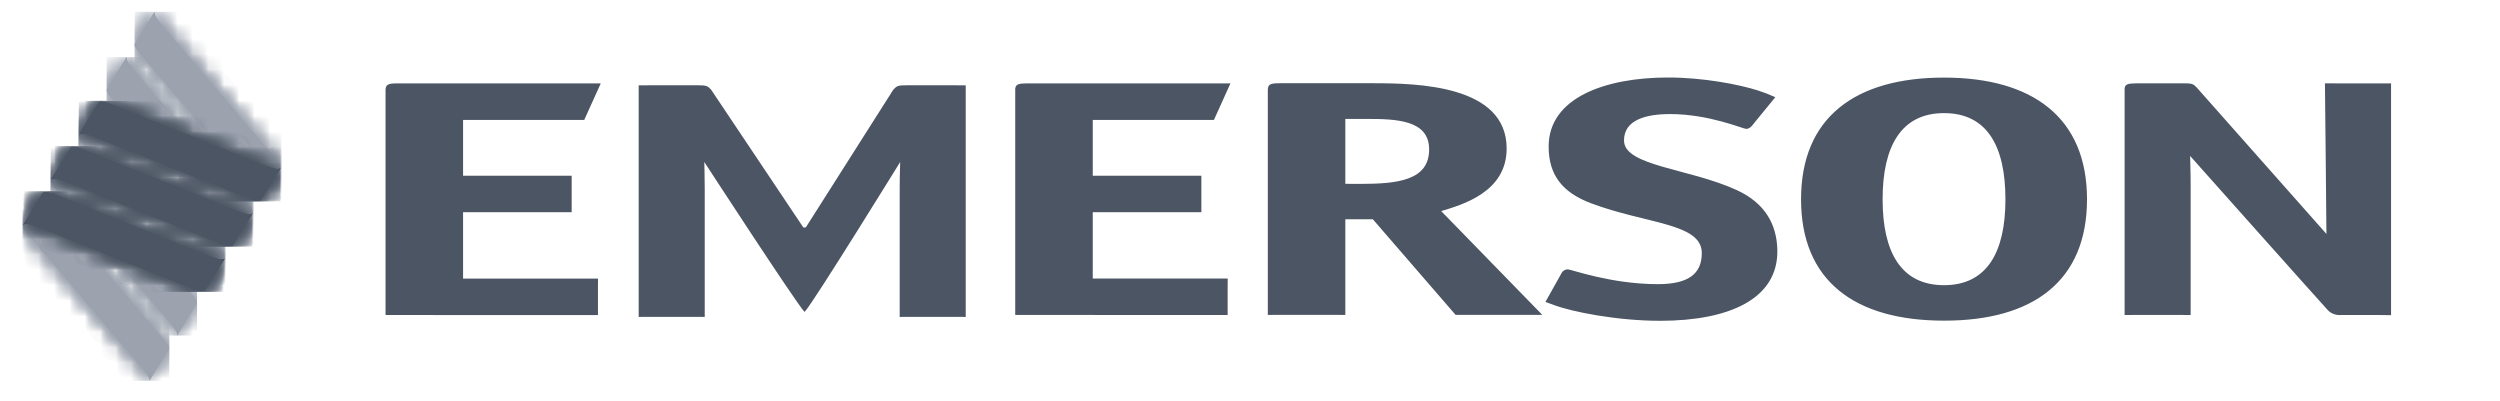 <svg width="162" height="26" viewBox="0 0 162 26" fill="none" xmlns="http://www.w3.org/2000/svg">
<path fill-rule="evenodd" clip-rule="evenodd" d="M87.177 11.911V7.706H88.553C90.487 7.706 92.608 7.773 92.608 9.68C92.608 11.695 90.562 11.916 88.146 11.916L87.177 11.911ZM87.177 14.208H88.96L94.321 20.402H99.939L93.389 13.679C94.766 13.262 97.631 12.45 97.631 9.623C97.631 5.506 91.826 5.393 88.96 5.393H82.936C82.304 5.393 82.154 5.459 82.154 5.855V20.408C82.154 20.408 82.304 20.402 82.936 20.402H86.395L87.177 20.408V14.208ZM125.973 18.48C123.182 18.48 121.993 16.331 121.993 12.913C121.993 9.5 123.182 7.33 125.973 7.33C128.763 7.33 129.952 9.474 129.952 12.913C129.952 16.331 128.763 18.48 125.973 18.48ZM135.238 12.913C135.238 7.613 131.703 5.028 125.973 5.028C120.242 5.028 116.708 7.593 116.708 12.913C116.708 18.218 120.205 20.778 125.973 20.778C131.741 20.783 135.238 18.218 135.238 12.913ZM70.811 13.751H77.848V11.386H70.811V7.773H78.662L79.733 5.403H66.505C65.991 5.408 65.819 5.47 65.787 5.747V20.408L79.551 20.413V19.95V18.506L79.556 18.048H70.811V13.751ZM154.154 5.403H151.438L150.656 5.398C150.656 5.398 150.753 14.46 150.753 15.159L142.361 5.686C142.136 5.444 142.061 5.398 141.504 5.398H138.451L138.365 5.403C137.883 5.408 137.707 5.465 137.675 5.727V20.413C137.675 20.413 137.824 20.408 138.451 20.408H141.172C141.804 20.408 141.954 20.413 141.954 20.413V12.065C141.954 11.057 141.921 10.389 141.921 10.106C141.921 10.106 150.501 19.739 150.849 20.104C151.192 20.474 151.706 20.413 151.706 20.413H154.159L154.941 20.423V5.403H154.154ZM30.007 13.751H37.044V11.386H30.007V7.773H37.858L38.929 5.403H25.706C25.144 5.408 24.994 5.48 24.983 5.83V20.413L38.747 20.418V18.511L38.752 18.053H30.007V13.751ZM52.055 14.738L46.079 5.809C45.854 5.567 45.779 5.526 45.222 5.526H42.169L41.387 5.531V20.536C41.387 20.536 41.537 20.531 42.169 20.531H44.884C45.516 20.531 45.666 20.536 45.666 20.536V12.188C45.666 11.181 45.639 10.785 45.639 10.497C45.639 10.497 51.536 19.559 52.12 20.197H52.152C52.741 19.554 58.332 10.497 58.332 10.497C58.332 10.785 58.3 11.175 58.3 12.188V20.536C58.3 20.536 58.45 20.531 59.082 20.531H61.797C62.429 20.531 62.579 20.536 62.579 20.536V5.531L61.797 5.526H58.745C58.188 5.526 58.113 5.567 57.888 5.809L52.216 14.738H52.055ZM112.552 12.322C109.456 10.898 105.236 10.769 105.236 9.104C105.236 7.788 106.607 7.392 108.23 7.392C110.763 7.392 112.948 8.353 113.157 8.353C113.296 8.353 113.435 8.266 113.542 8.132L113.783 7.834L115.042 6.297L115.005 6.282C114.651 6.122 114.292 5.984 113.923 5.865C112.669 5.465 110.351 5.022 108.091 5.022C104.01 5.022 100.352 6.338 100.352 9.495C100.352 11.314 101.219 12.461 103.083 13.165C106.671 14.522 110.276 14.445 110.276 16.398C110.276 17.755 109.397 18.413 107.426 18.413C104.401 18.413 101.798 17.452 101.589 17.452C101.45 17.452 101.273 17.539 101.203 17.673L100.818 18.362L100.143 19.565L100.694 19.765C101.814 20.192 104.749 20.788 107.571 20.788C112.005 20.788 115.256 19.395 115.171 16.167C115.122 14.496 114.351 13.155 112.552 12.322Z" fill="#4B5563"/>
<path d="M15.086 15.873L15.081 15.889C15.081 15.878 15.086 15.878 15.086 15.873Z" fill="#9CA3AF"/>
<mask id="mask0_1740_14015" style="mask-type:luminance" maskUnits="userSpaceOnUse" x="15" y="15" width="1" height="1">
<path d="M15.086 15.873L15.081 15.889C15.081 15.878 15.086 15.878 15.086 15.873Z" fill="white"/>
</mask>
<g mask="url(#mask0_1740_14015)">
<path d="M15.086 15.873H15.081V15.889H15.086V15.873Z" fill="#9CA3AF"/>
</g>
<path d="M15.086 15.873L15.081 15.889C15.081 15.878 15.086 15.878 15.086 15.873Z" fill="#9CA3AF"/>
<mask id="mask1_1740_14015" style="mask-type:luminance" maskUnits="userSpaceOnUse" x="15" y="15" width="1" height="1">
<path d="M15.086 15.873L15.081 15.889C15.081 15.878 15.086 15.878 15.086 15.873Z" fill="white"/>
</mask>
<g mask="url(#mask1_1740_14015)">
<path d="M15.086 15.873H15.081V15.889H15.086V15.873Z" fill="#9CA3AF"/>
</g>
<path d="M15.086 15.873L15.081 15.889C15.081 15.878 15.086 15.878 15.086 15.873Z" fill="#9CA3AF"/>
<mask id="mask2_1740_14015" style="mask-type:luminance" maskUnits="userSpaceOnUse" x="15" y="15" width="1" height="1">
<path d="M15.086 15.873L15.081 15.889C15.081 15.878 15.086 15.878 15.086 15.873Z" fill="white"/>
</mask>
<g mask="url(#mask2_1740_14015)">
<path d="M15.086 15.873H15.081V15.889H15.086V15.873Z" fill="#9CA3AF"/>
</g>
<path d="M15.086 15.873L15.081 15.889C15.081 15.878 15.086 15.878 15.086 15.873Z" fill="#9CA3AF"/>
<mask id="mask3_1740_14015" style="mask-type:luminance" maskUnits="userSpaceOnUse" x="15" y="15" width="1" height="1">
<path d="M15.086 15.873L15.081 15.889C15.081 15.878 15.086 15.878 15.086 15.873Z" fill="white"/>
</mask>
<g mask="url(#mask3_1740_14015)">
<path d="M15.086 15.873H15.081V15.889H15.086V15.873Z" fill="#9CA3AF"/>
</g>
<path d="M16.05 13.231L15.98 13.149L12.344 8.877L12.323 8.851L8.799 4.708C8.124 3.932 8.183 3.778 8.215 3.695L6.946 5.757C6.924 5.798 6.919 5.849 6.93 5.895C6.962 6.014 7.085 6.178 7.24 6.363L7.31 6.445L10.946 10.717L10.968 10.743L14.492 14.881C15.14 15.626 15.145 15.775 15.091 15.868L16.377 13.796C16.425 13.704 16.27 13.498 16.05 13.231Z" fill="#9CA3AF"/>
<mask id="mask4_1740_14015" style="mask-type:luminance" maskUnits="userSpaceOnUse" x="6" y="3" width="11" height="13">
<path d="M16.05 13.231L15.98 13.149L12.344 8.877L12.323 8.851L8.799 4.708C8.124 3.932 8.183 3.778 8.215 3.695L6.946 5.757C6.924 5.798 6.919 5.849 6.93 5.895C6.962 6.014 7.085 6.178 7.24 6.363L7.31 6.445L10.946 10.717L10.968 10.743L14.492 14.881C15.14 15.626 15.145 15.775 15.091 15.868L16.377 13.796C16.425 13.704 16.27 13.498 16.05 13.231Z" fill="white"/>
</mask>
<g mask="url(#mask4_1740_14015)">
<path d="M16.425 3.695H6.914V15.868H16.425V3.695Z" fill="#9CA3AF"/>
</g>
<path d="M16.05 13.231L15.98 13.149L12.344 8.877L12.323 8.851L8.799 4.708C8.124 3.932 8.183 3.778 8.215 3.695L6.946 5.757C6.924 5.798 6.919 5.849 6.93 5.895C6.962 6.014 7.085 6.178 7.24 6.363L7.31 6.445L10.946 10.717L10.968 10.743L14.492 14.881C15.14 15.626 15.145 15.775 15.091 15.868L16.377 13.796C16.425 13.704 16.27 13.498 16.05 13.231Z" fill="#9CA3AF"/>
<mask id="mask5_1740_14015" style="mask-type:luminance" maskUnits="userSpaceOnUse" x="6" y="3" width="11" height="13">
<path d="M16.05 13.231L15.98 13.149L12.344 8.877L12.323 8.851L8.799 4.708C8.124 3.932 8.183 3.778 8.215 3.695L6.946 5.757C6.924 5.798 6.919 5.849 6.93 5.895C6.962 6.014 7.085 6.178 7.24 6.363L7.31 6.445L10.946 10.717L10.968 10.743L14.492 14.881C15.14 15.626 15.145 15.775 15.091 15.868L16.377 13.796C16.425 13.704 16.27 13.498 16.05 13.231Z" fill="white"/>
</mask>
<g mask="url(#mask5_1740_14015)">
<path d="M16.425 3.695H6.914V15.868H16.425V3.695Z" fill="#9CA3AF"/>
</g>
<path d="M16.05 13.231L15.98 13.149L12.344 8.877L12.323 8.851L8.799 4.708C8.124 3.932 8.183 3.778 8.215 3.695L6.946 5.757C6.924 5.798 6.919 5.849 6.93 5.895C6.962 6.014 7.085 6.178 7.24 6.363L7.31 6.445L10.946 10.717L10.968 10.743L14.492 14.881C15.14 15.626 15.145 15.775 15.091 15.868L16.377 13.796C16.425 13.704 16.27 13.498 16.05 13.231Z" fill="#9CA3AF"/>
<mask id="mask6_1740_14015" style="mask-type:luminance" maskUnits="userSpaceOnUse" x="6" y="3" width="11" height="13">
<path d="M16.05 13.231L15.98 13.149L12.344 8.877L12.323 8.851L8.799 4.708C8.124 3.932 8.183 3.778 8.215 3.695L6.946 5.757C6.924 5.798 6.919 5.849 6.93 5.895C6.962 6.014 7.085 6.178 7.24 6.363L7.31 6.445L10.946 10.717L10.968 10.743L14.492 14.881C15.14 15.626 15.145 15.775 15.091 15.868L16.377 13.796C16.425 13.704 16.27 13.498 16.05 13.231Z" fill="white"/>
</mask>
<g mask="url(#mask6_1740_14015)">
<path d="M16.425 3.695H6.914V15.868H16.425V3.695Z" fill="#9CA3AF"/>
</g>
<path d="M16.05 13.231L15.98 13.149L12.344 8.877L12.323 8.851L8.799 4.708C8.124 3.932 8.183 3.778 8.215 3.695L6.946 5.757C6.924 5.798 6.919 5.849 6.93 5.895C6.962 6.014 7.085 6.178 7.24 6.363L7.31 6.445L10.946 10.717L10.968 10.743L14.492 14.881C15.14 15.626 15.145 15.775 15.091 15.868L16.377 13.796C16.425 13.704 16.27 13.498 16.05 13.231Z" fill="#9CA3AF"/>
<mask id="mask7_1740_14015" style="mask-type:luminance" maskUnits="userSpaceOnUse" x="6" y="3" width="11" height="13">
<path d="M16.05 13.231L15.98 13.149L12.344 8.877L12.323 8.851L8.799 4.708C8.124 3.932 8.183 3.778 8.215 3.695L6.946 5.757C6.924 5.798 6.919 5.849 6.93 5.895C6.962 6.014 7.085 6.178 7.24 6.363L7.31 6.445L10.946 10.717L10.968 10.743L14.492 14.881C15.14 15.626 15.145 15.775 15.091 15.868L16.377 13.796C16.425 13.704 16.27 13.498 16.05 13.231Z" fill="white"/>
</mask>
<g mask="url(#mask7_1740_14015)">
<path d="M16.425 3.695H6.914V15.868H16.425V3.695Z" fill="#9CA3AF"/>
</g>
<path d="M17.86 10.301L17.791 10.219L14.154 5.942L14.133 5.916L10.609 1.778C9.934 1.002 9.993 0.848 10.025 0.766L8.751 2.827C8.74 2.853 8.724 2.899 8.74 2.966C8.777 3.084 8.895 3.243 9.051 3.433L9.12 3.516L12.757 7.787L12.778 7.813L16.302 11.956C16.95 12.702 16.955 12.851 16.902 12.943L18.182 10.872C18.235 10.774 18.08 10.563 17.86 10.301Z" fill="#9CA3AF"/>
<mask id="mask8_1740_14015" style="mask-type:luminance" maskUnits="userSpaceOnUse" x="8" y="0" width="11" height="13">
<path d="M17.86 10.301L17.791 10.219L14.154 5.942L14.133 5.916L10.609 1.778C9.934 1.002 9.993 0.848 10.025 0.766L8.751 2.827C8.74 2.853 8.724 2.899 8.74 2.966C8.777 3.084 8.895 3.243 9.051 3.433L9.12 3.516L12.757 7.787L12.778 7.813L16.302 11.956C16.95 12.702 16.955 12.851 16.902 12.943L18.182 10.872C18.235 10.774 18.08 10.563 17.86 10.301Z" fill="white"/>
</mask>
<g mask="url(#mask8_1740_14015)">
<path d="M18.235 0.766H8.724V12.943H18.235V0.766Z" fill="#9CA3AF"/>
</g>
<path d="M17.86 10.301L17.791 10.219L14.154 5.942L14.133 5.916L10.609 1.778C9.934 1.002 9.993 0.848 10.025 0.766L8.751 2.827C8.74 2.853 8.724 2.899 8.74 2.966C8.777 3.084 8.895 3.243 9.051 3.433L9.12 3.516L12.757 7.787L12.778 7.813L16.302 11.956C16.95 12.702 16.955 12.851 16.902 12.943L18.182 10.872C18.235 10.774 18.08 10.563 17.86 10.301Z" fill="#9CA3AF"/>
<mask id="mask9_1740_14015" style="mask-type:luminance" maskUnits="userSpaceOnUse" x="8" y="0" width="11" height="13">
<path d="M17.86 10.301L17.791 10.219L14.154 5.942L14.133 5.916L10.609 1.778C9.934 1.002 9.993 0.848 10.025 0.766L8.751 2.827C8.74 2.853 8.724 2.899 8.74 2.966C8.777 3.084 8.895 3.243 9.051 3.433L9.12 3.516L12.757 7.787L12.778 7.813L16.302 11.956C16.95 12.702 16.955 12.851 16.902 12.943L18.182 10.872C18.235 10.774 18.08 10.563 17.86 10.301Z" fill="white"/>
</mask>
<g mask="url(#mask9_1740_14015)">
<path d="M18.235 0.766H8.724V12.943H18.235V0.766Z" fill="#9CA3AF"/>
</g>
<path d="M17.86 10.301L17.791 10.219L14.154 5.942L14.133 5.916L10.609 1.778C9.934 1.002 9.993 0.848 10.025 0.766L8.751 2.827C8.74 2.853 8.724 2.899 8.74 2.966C8.777 3.084 8.895 3.243 9.051 3.433L9.12 3.516L12.757 7.787L12.778 7.813L16.302 11.956C16.95 12.702 16.955 12.851 16.902 12.943L18.182 10.872C18.235 10.774 18.08 10.563 17.86 10.301Z" fill="#9CA3AF"/>
<mask id="mask10_1740_14015" style="mask-type:luminance" maskUnits="userSpaceOnUse" x="8" y="0" width="11" height="13">
<path d="M17.86 10.301L17.791 10.219L14.154 5.942L14.133 5.916L10.609 1.778C9.934 1.002 9.993 0.848 10.025 0.766L8.751 2.827C8.74 2.853 8.724 2.899 8.74 2.966C8.777 3.084 8.895 3.243 9.051 3.433L9.12 3.516L12.757 7.787L12.778 7.813L16.302 11.956C16.95 12.702 16.955 12.851 16.902 12.943L18.182 10.872C18.235 10.774 18.08 10.563 17.86 10.301Z" fill="white"/>
</mask>
<g mask="url(#mask10_1740_14015)">
<path d="M18.235 0.766H8.724V12.943H18.235V0.766Z" fill="#9CA3AF"/>
</g>
<path d="M17.86 10.301L17.791 10.219L14.154 5.942L14.133 5.916L10.609 1.778C9.934 1.002 9.993 0.848 10.025 0.766L8.751 2.827C8.74 2.853 8.724 2.899 8.74 2.966C8.777 3.084 8.895 3.243 9.051 3.433L9.12 3.516L12.757 7.787L12.778 7.813L16.302 11.956C16.95 12.702 16.955 12.851 16.902 12.943L18.182 10.872C18.235 10.774 18.08 10.563 17.86 10.301Z" fill="#9CA3AF"/>
<mask id="mask11_1740_14015" style="mask-type:luminance" maskUnits="userSpaceOnUse" x="8" y="0" width="11" height="13">
<path d="M17.86 10.301L17.791 10.219L14.154 5.942L14.133 5.916L10.609 1.778C9.934 1.002 9.993 0.848 10.025 0.766L8.751 2.827C8.74 2.853 8.724 2.899 8.74 2.966C8.777 3.084 8.895 3.243 9.051 3.433L9.12 3.516L12.757 7.787L12.778 7.813L16.302 11.956C16.95 12.702 16.955 12.851 16.902 12.943L18.182 10.872C18.235 10.774 18.08 10.563 17.86 10.301Z" fill="white"/>
</mask>
<g mask="url(#mask11_1740_14015)">
<path d="M18.235 0.766H8.724V12.943H18.235V0.766Z" fill="#9CA3AF"/>
</g>
<path d="M16.896 12.938L16.891 12.954C16.891 12.949 16.891 12.949 16.896 12.938Z" fill="#9CA3AF"/>
<mask id="mask12_1740_14015" style="mask-type:luminance" maskUnits="userSpaceOnUse" x="16" y="12" width="1" height="1">
<path d="M16.896 12.938L16.891 12.954C16.891 12.949 16.891 12.949 16.896 12.938Z" fill="white"/>
</mask>
<g mask="url(#mask12_1740_14015)">
<path d="M16.896 12.938H16.891V12.954H16.896V12.938Z" fill="#9CA3AF"/>
</g>
<path d="M16.896 12.938L16.891 12.954C16.891 12.949 16.891 12.949 16.896 12.938Z" fill="#9CA3AF"/>
<mask id="mask13_1740_14015" style="mask-type:luminance" maskUnits="userSpaceOnUse" x="16" y="12" width="1" height="1">
<path d="M16.896 12.938L16.891 12.954C16.891 12.949 16.891 12.949 16.896 12.938Z" fill="white"/>
</mask>
<g mask="url(#mask13_1740_14015)">
<path d="M16.896 12.938H16.891V12.954H16.896V12.938Z" fill="#9CA3AF"/>
</g>
<path d="M16.896 12.938L16.891 12.954C16.891 12.949 16.891 12.949 16.896 12.938Z" fill="#9CA3AF"/>
<mask id="mask14_1740_14015" style="mask-type:luminance" maskUnits="userSpaceOnUse" x="16" y="12" width="1" height="1">
<path d="M16.896 12.938L16.891 12.954C16.891 12.949 16.891 12.949 16.896 12.938Z" fill="white"/>
</mask>
<g mask="url(#mask14_1740_14015)">
<path d="M16.896 12.938H16.891V12.954H16.896V12.938Z" fill="#9CA3AF"/>
</g>
<path d="M16.896 12.938L16.891 12.954C16.891 12.949 16.891 12.949 16.896 12.938Z" fill="#9CA3AF"/>
<mask id="mask15_1740_14015" style="mask-type:luminance" maskUnits="userSpaceOnUse" x="16" y="12" width="1" height="1">
<path d="M16.896 12.938L16.891 12.954C16.891 12.949 16.891 12.949 16.896 12.938Z" fill="white"/>
</mask>
<g mask="url(#mask15_1740_14015)">
<path d="M16.896 12.938H16.891V12.954H16.896V12.938Z" fill="#9CA3AF"/>
</g>
<path d="M12.735 19.687C12.762 19.641 12.762 19.589 12.746 19.538C12.703 19.43 12.585 19.271 12.435 19.091L12.366 19.009L8.729 14.737L8.708 14.711L5.184 10.573C4.509 9.797 4.568 9.643 4.6 9.561L3.31 11.642C3.256 11.74 3.395 11.961 3.62 12.228L3.69 12.311L7.326 16.582L7.348 16.608L10.872 20.751C11.52 21.497 11.525 21.646 11.471 21.738L12.735 19.687Z" fill="#9CA3AF"/>
<mask id="mask16_1740_14015" style="mask-type:luminance" maskUnits="userSpaceOnUse" x="3" y="9" width="10" height="13">
<path d="M12.735 19.687C12.762 19.641 12.762 19.589 12.746 19.538C12.703 19.43 12.585 19.271 12.435 19.091L12.366 19.009L8.729 14.737L8.708 14.711L5.184 10.573C4.509 9.797 4.568 9.643 4.6 9.561L3.31 11.642C3.256 11.74 3.395 11.961 3.62 12.228L3.69 12.311L7.326 16.582L7.348 16.608L10.872 20.751C11.52 21.497 11.525 21.646 11.471 21.738L12.735 19.687Z" fill="white"/>
</mask>
<g mask="url(#mask16_1740_14015)">
<path d="M12.767 9.561H3.256V21.738H12.767V9.561Z" fill="#9CA3AF"/>
</g>
<path d="M12.735 19.687C12.762 19.641 12.762 19.589 12.746 19.538C12.703 19.43 12.585 19.271 12.435 19.091L12.366 19.009L8.729 14.737L8.708 14.711L5.184 10.573C4.509 9.797 4.568 9.643 4.6 9.561L3.31 11.642C3.256 11.74 3.395 11.961 3.62 12.228L3.69 12.311L7.326 16.582L7.348 16.608L10.872 20.751C11.52 21.497 11.525 21.646 11.471 21.738L12.735 19.687Z" fill="#9CA3AF"/>
<mask id="mask17_1740_14015" style="mask-type:luminance" maskUnits="userSpaceOnUse" x="3" y="9" width="10" height="13">
<path d="M12.735 19.687C12.762 19.641 12.762 19.589 12.746 19.538C12.703 19.43 12.585 19.271 12.435 19.091L12.366 19.009L8.729 14.737L8.708 14.711L5.184 10.573C4.509 9.797 4.568 9.643 4.6 9.561L3.31 11.642C3.256 11.74 3.395 11.961 3.62 12.228L3.69 12.311L7.326 16.582L7.348 16.608L10.872 20.751C11.52 21.497 11.525 21.646 11.471 21.738L12.735 19.687Z" fill="white"/>
</mask>
<g mask="url(#mask17_1740_14015)">
<path d="M12.767 9.561H3.256V21.738H12.767V9.561Z" fill="#9CA3AF"/>
</g>
<path d="M12.735 19.687C12.762 19.641 12.762 19.589 12.746 19.538C12.703 19.43 12.585 19.271 12.435 19.091L12.366 19.009L8.729 14.737L8.708 14.711L5.184 10.573C4.509 9.797 4.568 9.643 4.6 9.561L3.31 11.642C3.256 11.74 3.395 11.961 3.62 12.228L3.69 12.311L7.326 16.582L7.348 16.608L10.872 20.751C11.52 21.497 11.525 21.646 11.471 21.738L12.735 19.687Z" fill="#9CA3AF"/>
<mask id="mask18_1740_14015" style="mask-type:luminance" maskUnits="userSpaceOnUse" x="3" y="9" width="10" height="13">
<path d="M12.735 19.687C12.762 19.641 12.762 19.589 12.746 19.538C12.703 19.43 12.585 19.271 12.435 19.091L12.366 19.009L8.729 14.737L8.708 14.711L5.184 10.573C4.509 9.797 4.568 9.643 4.6 9.561L3.31 11.642C3.256 11.74 3.395 11.961 3.62 12.228L3.69 12.311L7.326 16.582L7.348 16.608L10.872 20.751C11.52 21.497 11.525 21.646 11.471 21.738L12.735 19.687Z" fill="white"/>
</mask>
<g mask="url(#mask18_1740_14015)">
<path d="M12.767 9.561H3.256V21.738H12.767V9.561Z" fill="#9CA3AF"/>
</g>
<path d="M12.735 19.687C12.762 19.641 12.762 19.589 12.746 19.538C12.703 19.43 12.585 19.271 12.435 19.091L12.366 19.009L8.729 14.737L8.708 14.711L5.184 10.573C4.509 9.797 4.568 9.643 4.6 9.561L3.31 11.642C3.256 11.74 3.395 11.961 3.62 12.228L3.69 12.311L7.326 16.582L7.348 16.608L10.872 20.751C11.52 21.497 11.525 21.646 11.471 21.738L12.735 19.687Z" fill="#9CA3AF"/>
<mask id="mask19_1740_14015" style="mask-type:luminance" maskUnits="userSpaceOnUse" x="3" y="9" width="10" height="13">
<path d="M12.735 19.687C12.762 19.641 12.762 19.589 12.746 19.538C12.703 19.43 12.585 19.271 12.435 19.091L12.366 19.009L8.729 14.737L8.708 14.711L5.184 10.573C4.509 9.797 4.568 9.643 4.6 9.561L3.31 11.642C3.256 11.74 3.395 11.961 3.62 12.228L3.69 12.311L7.326 16.582L7.348 16.608L10.872 20.751C11.52 21.497 11.525 21.646 11.471 21.738L12.735 19.687Z" fill="white"/>
</mask>
<g mask="url(#mask19_1740_14015)">
<path d="M12.767 9.561H3.256V21.738H12.767V9.561Z" fill="#9CA3AF"/>
</g>
<path d="M11.466 21.733L11.461 21.749L11.466 21.733Z" fill="#9CA3AF"/>
<mask id="mask20_1740_14015" style="mask-type:luminance" maskUnits="userSpaceOnUse" x="11" y="21" width="1" height="1">
<path d="M11.466 21.733L11.461 21.749L11.466 21.733Z" fill="white"/>
</mask>
<g mask="url(#mask20_1740_14015)">
<path d="M11.466 21.733H11.461V21.749H11.466V21.733Z" fill="#9CA3AF"/>
</g>
<path d="M11.466 21.733L11.461 21.749L11.466 21.733Z" fill="#9CA3AF"/>
<mask id="mask21_1740_14015" style="mask-type:luminance" maskUnits="userSpaceOnUse" x="11" y="21" width="1" height="1">
<path d="M11.466 21.733L11.461 21.749L11.466 21.733Z" fill="white"/>
</mask>
<g mask="url(#mask21_1740_14015)">
<path d="M11.466 21.733H11.461V21.749H11.466V21.733Z" fill="#9CA3AF"/>
</g>
<path d="M11.466 21.733L11.461 21.749L11.466 21.733Z" fill="#9CA3AF"/>
<mask id="mask22_1740_14015" style="mask-type:luminance" maskUnits="userSpaceOnUse" x="11" y="21" width="1" height="1">
<path d="M11.466 21.733L11.461 21.749L11.466 21.733Z" fill="white"/>
</mask>
<g mask="url(#mask22_1740_14015)">
<path d="M11.466 21.733H11.461V21.749H11.466V21.733Z" fill="#9CA3AF"/>
</g>
<path d="M11.466 21.733L11.461 21.749L11.466 21.733Z" fill="#9CA3AF"/>
<mask id="mask23_1740_14015" style="mask-type:luminance" maskUnits="userSpaceOnUse" x="11" y="21" width="1" height="1">
<path d="M11.466 21.733L11.461 21.749L11.466 21.733Z" fill="white"/>
</mask>
<g mask="url(#mask23_1740_14015)">
<path d="M11.466 21.733H11.461V21.749H11.466V21.733Z" fill="#9CA3AF"/>
</g>
<path d="M10.92 22.633C10.92 22.633 10.963 22.572 10.936 22.474C10.893 22.366 10.775 22.206 10.625 22.027L10.556 21.944L6.919 17.673L6.898 17.647L3.374 13.509C2.694 12.728 2.758 12.573 2.79 12.491L1.505 14.573C1.451 14.671 1.59 14.892 1.815 15.159L1.885 15.241L5.521 19.513L5.543 19.539L9.067 23.682C9.715 24.427 9.72 24.576 9.666 24.669L10.92 22.633Z" fill="#9CA3AF"/>
<mask id="mask24_1740_14015" style="mask-type:luminance" maskUnits="userSpaceOnUse" x="1" y="12" width="10" height="13">
<path d="M10.92 22.633C10.92 22.633 10.963 22.572 10.936 22.474C10.893 22.366 10.775 22.206 10.625 22.027L10.556 21.944L6.919 17.673L6.898 17.647L3.374 13.509C2.694 12.728 2.758 12.573 2.79 12.491L1.505 14.573C1.451 14.671 1.59 14.892 1.815 15.159L1.885 15.241L5.521 19.513L5.543 19.539L9.067 23.682C9.715 24.427 9.72 24.576 9.666 24.669L10.92 22.633Z" fill="white"/>
</mask>
<g mask="url(#mask24_1740_14015)">
<path d="M10.968 12.491H1.451V24.669H10.968V12.491Z" fill="#9CA3AF"/>
</g>
<path d="M10.92 22.633C10.92 22.633 10.963 22.572 10.936 22.474C10.893 22.366 10.775 22.206 10.625 22.027L10.556 21.944L6.919 17.673L6.898 17.647L3.374 13.509C2.694 12.728 2.758 12.573 2.79 12.491L1.505 14.573C1.451 14.671 1.59 14.892 1.815 15.159L1.885 15.241L5.521 19.513L5.543 19.539L9.067 23.682C9.715 24.427 9.72 24.576 9.666 24.669L10.92 22.633Z" fill="#9CA3AF"/>
<mask id="mask25_1740_14015" style="mask-type:luminance" maskUnits="userSpaceOnUse" x="1" y="12" width="10" height="13">
<path d="M10.92 22.633C10.92 22.633 10.963 22.572 10.936 22.474C10.893 22.366 10.775 22.206 10.625 22.027L10.556 21.944L6.919 17.673L6.898 17.647L3.374 13.509C2.694 12.728 2.758 12.573 2.79 12.491L1.505 14.573C1.451 14.671 1.59 14.892 1.815 15.159L1.885 15.241L5.521 19.513L5.543 19.539L9.067 23.682C9.715 24.427 9.72 24.576 9.666 24.669L10.92 22.633Z" fill="white"/>
</mask>
<g mask="url(#mask25_1740_14015)">
<path d="M10.968 12.491H1.451V24.669H10.968V12.491Z" fill="#9CA3AF"/>
</g>
<path d="M10.92 22.633C10.92 22.633 10.963 22.572 10.936 22.474C10.893 22.366 10.775 22.206 10.625 22.027L10.556 21.944L6.919 17.673L6.898 17.647L3.374 13.509C2.694 12.728 2.758 12.573 2.79 12.491L1.505 14.573C1.451 14.671 1.59 14.892 1.815 15.159L1.885 15.241L5.521 19.513L5.543 19.539L9.067 23.682C9.715 24.427 9.72 24.576 9.666 24.669L10.92 22.633Z" fill="#9CA3AF"/>
<mask id="mask26_1740_14015" style="mask-type:luminance" maskUnits="userSpaceOnUse" x="1" y="12" width="10" height="13">
<path d="M10.92 22.633C10.92 22.633 10.963 22.572 10.936 22.474C10.893 22.366 10.775 22.206 10.625 22.027L10.556 21.944L6.919 17.673L6.898 17.647L3.374 13.509C2.694 12.728 2.758 12.573 2.79 12.491L1.505 14.573C1.451 14.671 1.59 14.892 1.815 15.159L1.885 15.241L5.521 19.513L5.543 19.539L9.067 23.682C9.715 24.427 9.72 24.576 9.666 24.669L10.92 22.633Z" fill="white"/>
</mask>
<g mask="url(#mask26_1740_14015)">
<path d="M10.968 12.491H1.451V24.669H10.968V12.491Z" fill="#9CA3AF"/>
</g>
<path d="M10.92 22.633C10.92 22.633 10.963 22.572 10.936 22.474C10.893 22.366 10.775 22.206 10.625 22.027L10.556 21.944L6.919 17.673L6.898 17.647L3.374 13.509C2.694 12.728 2.758 12.573 2.79 12.491L1.505 14.573C1.451 14.671 1.59 14.892 1.815 15.159L1.885 15.241L5.521 19.513L5.543 19.539L9.067 23.682C9.715 24.427 9.72 24.576 9.666 24.669L10.92 22.633Z" fill="#9CA3AF"/>
<mask id="mask27_1740_14015" style="mask-type:luminance" maskUnits="userSpaceOnUse" x="1" y="12" width="10" height="13">
<path d="M10.92 22.633C10.92 22.633 10.963 22.572 10.936 22.474C10.893 22.366 10.775 22.206 10.625 22.027L10.556 21.944L6.919 17.673L6.898 17.647L3.374 13.509C2.694 12.728 2.758 12.573 2.79 12.491L1.505 14.573C1.451 14.671 1.59 14.892 1.815 15.159L1.885 15.241L5.521 19.513L5.543 19.539L9.067 23.682C9.715 24.427 9.72 24.576 9.666 24.669L10.92 22.633Z" fill="white"/>
</mask>
<g mask="url(#mask27_1740_14015)">
<path d="M10.968 12.491H1.451V24.669H10.968V12.491Z" fill="#9CA3AF"/>
</g>
<path d="M13.431 16.537L8.574 14.599L8.542 14.588L3.524 12.584L3.47 12.558C3.326 12.507 2.961 12.393 2.811 12.47C2.795 12.481 2.785 12.491 2.779 12.507L2.747 12.558L1.515 14.557C1.569 14.496 1.724 14.372 2.64 14.753L7.498 16.691L7.53 16.701L12.548 18.706L12.612 18.731C12.762 18.783 13.11 18.891 13.26 18.814C13.276 18.803 13.292 18.788 13.298 18.773L14.454 16.876L14.562 16.727C14.503 16.799 14.353 16.912 13.431 16.537Z" fill="#9CA3AF"/>
<mask id="mask28_1740_14015" style="mask-type:luminance" maskUnits="userSpaceOnUse" x="1" y="12" width="14" height="7">
<path d="M13.431 16.537L8.574 14.599L8.542 14.588L3.524 12.584L3.47 12.558C3.326 12.507 2.961 12.393 2.811 12.47C2.795 12.481 2.785 12.491 2.779 12.507L2.747 12.558L1.515 14.557C1.569 14.496 1.724 14.372 2.64 14.753L7.498 16.691L7.53 16.701L12.548 18.706L12.612 18.731C12.762 18.783 13.11 18.891 13.26 18.814C13.276 18.803 13.292 18.788 13.298 18.773L14.454 16.876L14.562 16.727C14.503 16.799 14.353 16.912 13.431 16.537Z" fill="white"/>
</mask>
<g mask="url(#mask28_1740_14015)">
<path d="M14.556 12.394H1.51V18.896H14.556V12.394Z" fill="#9CA3AF"/>
</g>
<path d="M13.431 16.537L8.574 14.599L8.542 14.588L3.524 12.584L3.47 12.558C3.326 12.507 2.961 12.393 2.811 12.47C2.795 12.481 2.785 12.491 2.779 12.507L2.747 12.558L1.515 14.557C1.569 14.496 1.724 14.372 2.64 14.753L7.498 16.691L7.53 16.701L12.548 18.706L12.612 18.731C12.762 18.783 13.11 18.891 13.26 18.814C13.276 18.803 13.292 18.788 13.298 18.773L14.454 16.876L14.562 16.727C14.503 16.799 14.353 16.912 13.431 16.537Z" fill="#9CA3AF"/>
<mask id="mask29_1740_14015" style="mask-type:luminance" maskUnits="userSpaceOnUse" x="1" y="12" width="14" height="7">
<path d="M13.431 16.537L8.574 14.599L8.542 14.588L3.524 12.584L3.47 12.558C3.326 12.507 2.961 12.393 2.811 12.47C2.795 12.481 2.785 12.491 2.779 12.507L2.747 12.558L1.515 14.557C1.569 14.496 1.724 14.372 2.64 14.753L7.498 16.691L7.53 16.701L12.548 18.706L12.612 18.731C12.762 18.783 13.11 18.891 13.26 18.814C13.276 18.803 13.292 18.788 13.298 18.773L14.454 16.876L14.562 16.727C14.503 16.799 14.353 16.912 13.431 16.537Z" fill="white"/>
</mask>
<g mask="url(#mask29_1740_14015)">
<path d="M14.556 12.394H1.51V18.896H14.556V12.394Z" fill="#9CA3AF"/>
</g>
<path d="M13.431 16.537L8.574 14.599L8.542 14.588L3.524 12.584L3.47 12.558C3.326 12.507 2.961 12.393 2.811 12.47C2.795 12.481 2.785 12.491 2.779 12.507L2.747 12.558L1.515 14.557C1.569 14.496 1.724 14.372 2.64 14.753L7.498 16.691L7.53 16.701L12.548 18.706L12.612 18.731C12.762 18.783 13.11 18.891 13.26 18.814C13.276 18.803 13.292 18.788 13.298 18.773L14.454 16.876L14.562 16.727C14.503 16.799 14.353 16.912 13.431 16.537Z" fill="#9CA3AF"/>
<mask id="mask30_1740_14015" style="mask-type:luminance" maskUnits="userSpaceOnUse" x="1" y="12" width="14" height="7">
<path d="M13.431 16.537L8.574 14.599L8.542 14.588L3.524 12.584L3.47 12.558C3.326 12.507 2.961 12.393 2.811 12.47C2.795 12.481 2.785 12.491 2.779 12.507L2.747 12.558L1.515 14.557C1.569 14.496 1.724 14.372 2.64 14.753L7.498 16.691L7.53 16.701L12.548 18.706L12.612 18.731C12.762 18.783 13.11 18.891 13.26 18.814C13.276 18.803 13.292 18.788 13.298 18.773L14.454 16.876L14.562 16.727C14.503 16.799 14.353 16.912 13.431 16.537Z" fill="white"/>
</mask>
<g mask="url(#mask30_1740_14015)">
<path d="M14.556 12.394H1.51V18.896H14.556V12.394Z" fill="#9CA3AF"/>
</g>
<path d="M13.431 16.537L8.574 14.599L8.542 14.588L3.524 12.584L3.47 12.558C3.326 12.507 2.961 12.393 2.811 12.47C2.795 12.481 2.785 12.491 2.779 12.507L2.747 12.558L1.515 14.557C1.569 14.496 1.724 14.372 2.64 14.753L7.498 16.691L7.53 16.701L12.548 18.706L12.612 18.731C12.762 18.783 13.11 18.891 13.26 18.814C13.276 18.803 13.292 18.788 13.298 18.773L14.454 16.876L14.562 16.727C14.503 16.799 14.353 16.912 13.431 16.537Z" fill="#9CA3AF"/>
<mask id="mask31_1740_14015" style="mask-type:luminance" maskUnits="userSpaceOnUse" x="1" y="12" width="14" height="7">
<path d="M13.431 16.537L8.574 14.599L8.542 14.588L3.524 12.584L3.47 12.558C3.326 12.507 2.961 12.393 2.811 12.47C2.795 12.481 2.785 12.491 2.779 12.507L2.747 12.558L1.515 14.557C1.569 14.496 1.724 14.372 2.64 14.753L7.498 16.691L7.53 16.701L12.548 18.706L12.612 18.731C12.762 18.783 13.11 18.891 13.26 18.814C13.276 18.803 13.292 18.788 13.298 18.773L14.454 16.876L14.562 16.727C14.503 16.799 14.353 16.912 13.431 16.537Z" fill="white"/>
</mask>
<g mask="url(#mask31_1740_14015)">
<path d="M14.556 12.394H1.51V18.896H14.556V12.394Z" fill="#9CA3AF"/>
</g>
<path d="M13.431 16.537L8.574 14.599L8.542 14.588L3.524 12.584L3.47 12.558C3.326 12.507 2.961 12.393 2.811 12.47C2.795 12.481 2.785 12.491 2.779 12.507L2.747 12.558L1.515 14.557C1.569 14.496 1.724 14.372 2.64 14.753L7.498 16.691L7.53 16.701L12.548 18.706L12.612 18.731C12.762 18.783 13.11 18.891 13.26 18.814C13.276 18.803 13.292 18.788 13.298 18.773L14.454 16.876L14.562 16.727C14.503 16.799 14.353 16.912 13.431 16.537Z" fill="#9CA3AF"/>
<mask id="mask32_1740_14015" style="mask-type:luminance" maskUnits="userSpaceOnUse" x="1" y="12" width="14" height="7">
<path d="M13.431 16.537L8.574 14.599L8.542 14.588L3.524 12.584L3.47 12.558C3.326 12.507 2.961 12.393 2.811 12.47C2.795 12.481 2.785 12.491 2.779 12.507L2.747 12.558L1.515 14.557C1.569 14.496 1.724 14.372 2.64 14.753L7.498 16.691L7.53 16.701L12.548 18.706L12.612 18.731C12.762 18.783 13.11 18.891 13.26 18.814C13.276 18.803 13.292 18.788 13.298 18.773L14.454 16.876L14.562 16.727C14.503 16.799 14.353 16.912 13.431 16.537Z" fill="white"/>
</mask>
<g mask="url(#mask32_1740_14015)">
<path d="M14.556 12.394H1.51V18.896H14.556V12.394Z" fill="#9CA3AF"/>
</g>
<path d="M15.242 13.601L10.384 11.663L10.352 11.653L5.334 9.648L5.275 9.622C5.13 9.571 4.766 9.458 4.616 9.535C4.6 9.545 4.589 9.561 4.584 9.571L4.552 9.622L3.32 11.622C3.374 11.555 3.529 11.437 4.445 11.817L9.302 13.755L9.334 13.765L14.352 15.77L14.417 15.796C14.567 15.847 14.915 15.955 15.065 15.878C15.081 15.868 15.092 15.852 15.102 15.837L16.259 13.94L16.366 13.791C16.313 13.868 16.157 13.981 15.242 13.601Z" fill="#9CA3AF"/>
<mask id="mask33_1740_14015" style="mask-type:luminance" maskUnits="userSpaceOnUse" x="3" y="9" width="14" height="7">
<path d="M15.242 13.601L10.384 11.663L10.352 11.653L5.334 9.648L5.275 9.622C5.13 9.571 4.766 9.458 4.616 9.535C4.6 9.545 4.589 9.561 4.584 9.571L4.552 9.622L3.32 11.622C3.374 11.555 3.529 11.437 4.445 11.817L9.302 13.755L9.334 13.765L14.352 15.77L14.417 15.796C14.567 15.847 14.915 15.955 15.065 15.878C15.081 15.868 15.092 15.852 15.102 15.837L16.259 13.94L16.366 13.791C16.313 13.868 16.157 13.981 15.242 13.601Z" fill="white"/>
</mask>
<g mask="url(#mask33_1740_14015)">
<path d="M16.366 9.458H3.32V15.961H16.366V9.458Z" fill="#9CA3AF"/>
</g>
<path d="M15.242 13.601L10.384 11.663L10.352 11.653L5.334 9.648L5.275 9.622C5.13 9.571 4.766 9.458 4.616 9.535C4.6 9.545 4.589 9.561 4.584 9.571L4.552 9.622L3.32 11.622C3.374 11.555 3.529 11.437 4.445 11.817L9.302 13.755L9.334 13.765L14.352 15.77L14.417 15.796C14.567 15.847 14.915 15.955 15.065 15.878C15.081 15.868 15.092 15.852 15.102 15.837L16.259 13.94L16.366 13.791C16.313 13.868 16.157 13.981 15.242 13.601Z" fill="#9CA3AF"/>
<mask id="mask34_1740_14015" style="mask-type:luminance" maskUnits="userSpaceOnUse" x="3" y="9" width="14" height="7">
<path d="M15.242 13.601L10.384 11.663L10.352 11.653L5.334 9.648L5.275 9.622C5.13 9.571 4.766 9.458 4.616 9.535C4.6 9.545 4.589 9.561 4.584 9.571L4.552 9.622L3.32 11.622C3.374 11.555 3.529 11.437 4.445 11.817L9.302 13.755L9.334 13.765L14.352 15.77L14.417 15.796C14.567 15.847 14.915 15.955 15.065 15.878C15.081 15.868 15.092 15.852 15.102 15.837L16.259 13.94L16.366 13.791C16.313 13.868 16.157 13.981 15.242 13.601Z" fill="white"/>
</mask>
<g mask="url(#mask34_1740_14015)">
<path d="M16.366 9.458H3.32V15.961H16.366V9.458Z" fill="#9CA3AF"/>
</g>
<path d="M15.242 13.601L10.384 11.663L10.352 11.653L5.334 9.648L5.275 9.622C5.13 9.571 4.766 9.458 4.616 9.535C4.6 9.545 4.589 9.561 4.584 9.571L4.552 9.622L3.32 11.622C3.374 11.555 3.529 11.437 4.445 11.817L9.302 13.755L9.334 13.765L14.352 15.77L14.417 15.796C14.567 15.847 14.915 15.955 15.065 15.878C15.081 15.868 15.092 15.852 15.102 15.837L16.259 13.94L16.366 13.791C16.313 13.868 16.157 13.981 15.242 13.601Z" fill="#9CA3AF"/>
<mask id="mask35_1740_14015" style="mask-type:luminance" maskUnits="userSpaceOnUse" x="3" y="9" width="14" height="7">
<path d="M15.242 13.601L10.384 11.663L10.352 11.653L5.334 9.648L5.275 9.622C5.13 9.571 4.766 9.458 4.616 9.535C4.6 9.545 4.589 9.561 4.584 9.571L4.552 9.622L3.32 11.622C3.374 11.555 3.529 11.437 4.445 11.817L9.302 13.755L9.334 13.765L14.352 15.77L14.417 15.796C14.567 15.847 14.915 15.955 15.065 15.878C15.081 15.868 15.092 15.852 15.102 15.837L16.259 13.94L16.366 13.791C16.313 13.868 16.157 13.981 15.242 13.601Z" fill="white"/>
</mask>
<g mask="url(#mask35_1740_14015)">
<path d="M16.366 9.458H3.32V15.961H16.366V9.458Z" fill="#9CA3AF"/>
</g>
<path d="M15.242 13.601L10.384 11.663L10.352 11.653L5.334 9.648L5.275 9.622C5.13 9.571 4.766 9.458 4.616 9.535C4.6 9.545 4.589 9.561 4.584 9.571L4.552 9.622L3.32 11.622C3.374 11.555 3.529 11.437 4.445 11.817L9.302 13.755L9.334 13.765L14.352 15.77L14.417 15.796C14.567 15.847 14.915 15.955 15.065 15.878C15.081 15.868 15.092 15.852 15.102 15.837L16.259 13.94L16.366 13.791C16.313 13.868 16.157 13.981 15.242 13.601Z" fill="#9CA3AF"/>
<mask id="mask36_1740_14015" style="mask-type:luminance" maskUnits="userSpaceOnUse" x="3" y="9" width="14" height="7">
<path d="M15.242 13.601L10.384 11.663L10.352 11.653L5.334 9.648L5.275 9.622C5.13 9.571 4.766 9.458 4.616 9.535C4.6 9.545 4.589 9.561 4.584 9.571L4.552 9.622L3.32 11.622C3.374 11.555 3.529 11.437 4.445 11.817L9.302 13.755L9.334 13.765L14.352 15.77L14.417 15.796C14.567 15.847 14.915 15.955 15.065 15.878C15.081 15.868 15.092 15.852 15.102 15.837L16.259 13.94L16.366 13.791C16.313 13.868 16.157 13.981 15.242 13.601Z" fill="white"/>
</mask>
<g mask="url(#mask36_1740_14015)">
<path d="M16.366 9.458H3.32V15.961H16.366V9.458Z" fill="#9CA3AF"/>
</g>
<path d="M15.242 13.601L10.384 11.663L10.352 11.653L5.334 9.648L5.275 9.622C5.13 9.571 4.766 9.458 4.616 9.535C4.6 9.545 4.589 9.561 4.584 9.571L4.552 9.622L3.32 11.622C3.374 11.555 3.529 11.437 4.445 11.817L9.302 13.755L9.334 13.765L14.352 15.77L14.417 15.796C14.567 15.847 14.915 15.955 15.065 15.878C15.081 15.868 15.092 15.852 15.102 15.837L16.259 13.94L16.366 13.791C16.313 13.868 16.157 13.981 15.242 13.601Z" fill="#9CA3AF"/>
<mask id="mask37_1740_14015" style="mask-type:luminance" maskUnits="userSpaceOnUse" x="3" y="9" width="14" height="7">
<path d="M15.242 13.601L10.384 11.663L10.352 11.653L5.334 9.648L5.275 9.622C5.13 9.571 4.766 9.458 4.616 9.535C4.6 9.545 4.589 9.561 4.584 9.571L4.552 9.622L3.32 11.622C3.374 11.555 3.529 11.437 4.445 11.817L9.302 13.755L9.334 13.765L14.352 15.77L14.417 15.796C14.567 15.847 14.915 15.955 15.065 15.878C15.081 15.868 15.092 15.852 15.102 15.837L16.259 13.94L16.366 13.791C16.313 13.868 16.157 13.981 15.242 13.601Z" fill="white"/>
</mask>
<g mask="url(#mask37_1740_14015)">
<path d="M16.366 9.458H3.32V15.961H16.366V9.458Z" fill="#9CA3AF"/>
</g>
<path d="M9.158 13.678L12.682 17.821C13.356 18.597 13.335 18.726 13.271 18.823L14.561 16.741C14.615 16.644 14.465 16.433 14.24 16.171L14.171 16.089L10.534 11.817L10.513 11.791L6.989 7.653C6.314 6.877 6.373 6.723 6.405 6.641L5.12 8.722C5.066 8.82 5.205 9.041 5.43 9.308L5.5 9.391L9.136 13.662L9.158 13.678Z" fill="#9CA3AF"/>
<mask id="mask38_1740_14015" style="mask-type:luminance" maskUnits="userSpaceOnUse" x="5" y="6" width="10" height="13">
<path d="M9.158 13.678L12.682 17.821C13.356 18.597 13.335 18.726 13.271 18.823L14.561 16.741C14.615 16.644 14.465 16.433 14.24 16.171L14.171 16.089L10.534 11.817L10.513 11.791L6.989 7.653C6.314 6.877 6.373 6.723 6.405 6.641L5.12 8.722C5.066 8.82 5.205 9.041 5.43 9.308L5.5 9.391L9.136 13.662L9.158 13.678Z" fill="white"/>
</mask>
<g mask="url(#mask38_1740_14015)">
<path d="M14.61 6.63H5.066V18.818H14.61V6.63Z" fill="#9CA3AF"/>
</g>
<path d="M9.158 13.678L12.682 17.821C13.356 18.597 13.335 18.726 13.271 18.823L14.561 16.741C14.615 16.644 14.465 16.433 14.24 16.171L14.171 16.089L10.534 11.817L10.513 11.791L6.989 7.653C6.314 6.877 6.373 6.723 6.405 6.641L5.12 8.722C5.066 8.82 5.205 9.041 5.43 9.308L5.5 9.391L9.136 13.662L9.158 13.678Z" fill="#9CA3AF"/>
<mask id="mask39_1740_14015" style="mask-type:luminance" maskUnits="userSpaceOnUse" x="5" y="6" width="10" height="13">
<path d="M9.158 13.678L12.682 17.821C13.356 18.597 13.335 18.726 13.271 18.823L14.561 16.741C14.615 16.644 14.465 16.433 14.24 16.171L14.171 16.089L10.534 11.817L10.513 11.791L6.989 7.653C6.314 6.877 6.373 6.723 6.405 6.641L5.12 8.722C5.066 8.82 5.205 9.041 5.43 9.308L5.5 9.391L9.136 13.662L9.158 13.678Z" fill="white"/>
</mask>
<g mask="url(#mask39_1740_14015)">
<path d="M14.61 6.63H5.066V18.818H14.61V6.63Z" fill="#9CA3AF"/>
</g>
<path d="M9.158 13.678L12.682 17.821C13.356 18.597 13.335 18.726 13.271 18.823L14.561 16.741C14.615 16.644 14.465 16.433 14.24 16.171L14.171 16.089L10.534 11.817L10.513 11.791L6.989 7.653C6.314 6.877 6.373 6.723 6.405 6.641L5.12 8.722C5.066 8.82 5.205 9.041 5.43 9.308L5.5 9.391L9.136 13.662L9.158 13.678Z" fill="#9CA3AF"/>
<mask id="mask40_1740_14015" style="mask-type:luminance" maskUnits="userSpaceOnUse" x="5" y="6" width="10" height="13">
<path d="M9.158 13.678L12.682 17.821C13.356 18.597 13.335 18.726 13.271 18.823L14.561 16.741C14.615 16.644 14.465 16.433 14.24 16.171L14.171 16.089L10.534 11.817L10.513 11.791L6.989 7.653C6.314 6.877 6.373 6.723 6.405 6.641L5.12 8.722C5.066 8.82 5.205 9.041 5.43 9.308L5.5 9.391L9.136 13.662L9.158 13.678Z" fill="white"/>
</mask>
<g mask="url(#mask40_1740_14015)">
<path d="M14.61 6.63H5.066V18.818H14.61V6.63Z" fill="#9CA3AF"/>
</g>
<path d="M9.158 13.678L12.682 17.821C13.356 18.597 13.335 18.726 13.271 18.823L14.561 16.741C14.615 16.644 14.465 16.433 14.24 16.171L14.171 16.089L10.534 11.817L10.513 11.791L6.989 7.653C6.314 6.877 6.373 6.723 6.405 6.641L5.12 8.722C5.066 8.82 5.205 9.041 5.43 9.308L5.5 9.391L9.136 13.662L9.158 13.678Z" fill="#9CA3AF"/>
<mask id="mask41_1740_14015" style="mask-type:luminance" maskUnits="userSpaceOnUse" x="5" y="6" width="10" height="13">
<path d="M9.158 13.678L12.682 17.821C13.356 18.597 13.335 18.726 13.271 18.823L14.561 16.741C14.615 16.644 14.465 16.433 14.24 16.171L14.171 16.089L10.534 11.817L10.513 11.791L6.989 7.653C6.314 6.877 6.373 6.723 6.405 6.641L5.12 8.722C5.066 8.82 5.205 9.041 5.43 9.308L5.5 9.391L9.136 13.662L9.158 13.678Z" fill="white"/>
</mask>
<g mask="url(#mask41_1740_14015)">
<path d="M14.61 6.63H5.066V18.818H14.61V6.63Z" fill="#9CA3AF"/>
</g>
<path d="M17.047 10.671L12.189 8.733L12.157 8.723L7.139 6.718L7.085 6.693C6.941 6.641 6.576 6.528 6.426 6.605C6.41 6.616 6.4 6.631 6.394 6.641L6.362 6.693L5.13 8.692C5.184 8.631 5.339 8.507 6.255 8.888L11.113 10.825L11.145 10.836L16.163 12.841L16.227 12.866C16.377 12.918 16.725 13.026 16.875 12.948C16.891 12.938 16.907 12.923 16.913 12.907L18.069 11.011L18.177 10.861C18.123 10.933 17.968 11.052 17.047 10.671Z" fill="#9CA3AF"/>
<mask id="mask42_1740_14015" style="mask-type:luminance" maskUnits="userSpaceOnUse" x="5" y="6" width="14" height="7">
<path d="M17.047 10.671L12.189 8.733L12.157 8.723L7.139 6.718L7.085 6.693C6.941 6.641 6.576 6.528 6.426 6.605C6.41 6.616 6.4 6.631 6.394 6.641L6.362 6.693L5.13 8.692C5.184 8.631 5.339 8.507 6.255 8.888L11.113 10.825L11.145 10.836L16.163 12.841L16.227 12.866C16.377 12.918 16.725 13.026 16.875 12.948C16.891 12.938 16.907 12.923 16.913 12.907L18.069 11.011L18.177 10.861C18.123 10.933 17.968 11.052 17.047 10.671Z" fill="white"/>
</mask>
<g mask="url(#mask42_1740_14015)">
<path d="M18.171 6.528H5.125V13.031H18.171V6.528Z" fill="#9CA3AF"/>
</g>
<path d="M17.047 10.671L12.189 8.733L12.157 8.723L7.139 6.718L7.085 6.693C6.941 6.641 6.576 6.528 6.426 6.605C6.41 6.616 6.4 6.631 6.394 6.641L6.362 6.693L5.13 8.692C5.184 8.631 5.339 8.507 6.255 8.888L11.113 10.825L11.145 10.836L16.163 12.841L16.227 12.866C16.377 12.918 16.725 13.026 16.875 12.948C16.891 12.938 16.907 12.923 16.913 12.907L18.069 11.011L18.177 10.861C18.123 10.933 17.968 11.052 17.047 10.671Z" fill="#9CA3AF"/>
<mask id="mask43_1740_14015" style="mask-type:luminance" maskUnits="userSpaceOnUse" x="5" y="6" width="14" height="7">
<path d="M17.047 10.671L12.189 8.733L12.157 8.723L7.139 6.718L7.085 6.693C6.941 6.641 6.576 6.528 6.426 6.605C6.41 6.616 6.4 6.631 6.394 6.641L6.362 6.693L5.13 8.692C5.184 8.631 5.339 8.507 6.255 8.888L11.113 10.825L11.145 10.836L16.163 12.841L16.227 12.866C16.377 12.918 16.725 13.026 16.875 12.948C16.891 12.938 16.907 12.923 16.913 12.907L18.069 11.011L18.177 10.861C18.123 10.933 17.968 11.052 17.047 10.671Z" fill="white"/>
</mask>
<g mask="url(#mask43_1740_14015)">
<path d="M18.171 6.528H5.125V13.031H18.171V6.528Z" fill="#9CA3AF"/>
</g>
<path d="M17.047 10.671L12.189 8.733L12.157 8.723L7.139 6.718L7.085 6.693C6.941 6.641 6.576 6.528 6.426 6.605C6.41 6.616 6.4 6.631 6.394 6.641L6.362 6.693L5.13 8.692C5.184 8.631 5.339 8.507 6.255 8.888L11.113 10.825L11.145 10.836L16.163 12.841L16.227 12.866C16.377 12.918 16.725 13.026 16.875 12.948C16.891 12.938 16.907 12.923 16.913 12.907L18.069 11.011L18.177 10.861C18.123 10.933 17.968 11.052 17.047 10.671Z" fill="#9CA3AF"/>
<mask id="mask44_1740_14015" style="mask-type:luminance" maskUnits="userSpaceOnUse" x="5" y="6" width="14" height="7">
<path d="M17.047 10.671L12.189 8.733L12.157 8.723L7.139 6.718L7.085 6.693C6.941 6.641 6.576 6.528 6.426 6.605C6.41 6.616 6.4 6.631 6.394 6.641L6.362 6.693L5.13 8.692C5.184 8.631 5.339 8.507 6.255 8.888L11.113 10.825L11.145 10.836L16.163 12.841L16.227 12.866C16.377 12.918 16.725 13.026 16.875 12.948C16.891 12.938 16.907 12.923 16.913 12.907L18.069 11.011L18.177 10.861C18.123 10.933 17.968 11.052 17.047 10.671Z" fill="white"/>
</mask>
<g mask="url(#mask44_1740_14015)">
<path d="M18.171 6.528H5.125V13.031H18.171V6.528Z" fill="#9CA3AF"/>
</g>
<path d="M17.047 10.671L12.189 8.733L12.157 8.723L7.139 6.718L7.085 6.693C6.941 6.641 6.576 6.528 6.426 6.605C6.41 6.616 6.4 6.631 6.394 6.641L6.362 6.693L5.13 8.692C5.184 8.631 5.339 8.507 6.255 8.888L11.113 10.825L11.145 10.836L16.163 12.841L16.227 12.866C16.377 12.918 16.725 13.026 16.875 12.948C16.891 12.938 16.907 12.923 16.913 12.907L18.069 11.011L18.177 10.861C18.123 10.933 17.968 11.052 17.047 10.671Z" fill="#9CA3AF"/>
<mask id="mask45_1740_14015" style="mask-type:luminance" maskUnits="userSpaceOnUse" x="5" y="6" width="14" height="7">
<path d="M17.047 10.671L12.189 8.733L12.157 8.723L7.139 6.718L7.085 6.693C6.941 6.641 6.576 6.528 6.426 6.605C6.41 6.616 6.4 6.631 6.394 6.641L6.362 6.693L5.13 8.692C5.184 8.631 5.339 8.507 6.255 8.888L11.113 10.825L11.145 10.836L16.163 12.841L16.227 12.866C16.377 12.918 16.725 13.026 16.875 12.948C16.891 12.938 16.907 12.923 16.913 12.907L18.069 11.011L18.177 10.861C18.123 10.933 17.968 11.052 17.047 10.671Z" fill="white"/>
</mask>
<g mask="url(#mask45_1740_14015)">
<path d="M18.171 6.528H5.125V13.031H18.171V6.528Z" fill="#9CA3AF"/>
</g>
<path d="M17.047 10.671L12.189 8.733L12.157 8.723L7.139 6.718L7.085 6.693C6.941 6.641 6.576 6.528 6.426 6.605C6.41 6.616 6.4 6.631 6.394 6.641L6.362 6.693L5.13 8.692C5.184 8.631 5.339 8.507 6.255 8.888L11.113 10.825L11.145 10.836L16.163 12.841L16.227 12.866C16.377 12.918 16.725 13.026 16.875 12.948C16.891 12.938 16.907 12.923 16.913 12.907L18.069 11.011L18.177 10.861C18.123 10.933 17.968 11.052 17.047 10.671Z" fill="#9CA3AF"/>
<mask id="mask46_1740_14015" style="mask-type:luminance" maskUnits="userSpaceOnUse" x="5" y="6" width="14" height="7">
<path d="M17.047 10.671L12.189 8.733L12.157 8.723L7.139 6.718L7.085 6.693C6.941 6.641 6.576 6.528 6.426 6.605C6.41 6.616 6.4 6.631 6.394 6.641L6.362 6.693L5.13 8.692C5.184 8.631 5.339 8.507 6.255 8.888L11.113 10.825L11.145 10.836L16.163 12.841L16.227 12.866C16.377 12.918 16.725 13.026 16.875 12.948C16.891 12.938 16.907 12.923 16.913 12.907L18.069 11.011L18.177 10.861C18.123 10.933 17.968 11.052 17.047 10.671Z" fill="white"/>
</mask>
<g mask="url(#mask46_1740_14015)">
<path d="M18.171 6.528H5.125V13.031H18.171V6.528Z" fill="#9CA3AF"/>
</g>
<path d="M13.421 16.547L8.563 14.609L8.531 14.598L3.513 12.594L3.438 12.563C3.283 12.511 2.945 12.409 2.806 12.486C2.79 12.496 2.779 12.511 2.769 12.527L1.505 14.573C1.558 14.511 1.714 14.388 2.629 14.768L7.487 16.706L7.519 16.721L12.537 18.726L12.612 18.752C12.767 18.803 13.11 18.906 13.249 18.834C13.276 18.814 13.292 18.793 13.314 18.767L14.556 16.752C14.497 16.809 14.342 16.927 13.421 16.547Z" fill="#4B5563"/>
<mask id="mask47_1740_14015" style="mask-type:luminance" maskUnits="userSpaceOnUse" x="1" y="12" width="14" height="7">
<path d="M13.421 16.547L8.563 14.609L8.531 14.598L3.513 12.594L3.438 12.563C3.283 12.511 2.945 12.409 2.806 12.486C2.79 12.496 2.779 12.511 2.769 12.527L1.505 14.573C1.558 14.511 1.714 14.388 2.629 14.768L7.487 16.706L7.519 16.721L12.537 18.726L12.612 18.752C12.767 18.803 13.11 18.906 13.249 18.834C13.276 18.814 13.292 18.793 13.314 18.767L14.556 16.752C14.497 16.809 14.342 16.927 13.421 16.547Z" fill="white"/>
</mask>
<g mask="url(#mask47_1740_14015)">
<path d="M14.545 12.408H1.499V18.911H14.545V12.408Z" fill="#4B5563"/>
</g>
<path d="M13.421 16.547L8.563 14.609L8.531 14.598L3.513 12.594L3.438 12.563C3.283 12.511 2.945 12.409 2.806 12.486C2.79 12.496 2.779 12.511 2.769 12.527L1.505 14.573C1.558 14.511 1.714 14.388 2.629 14.768L7.487 16.706L7.519 16.721L12.537 18.726L12.612 18.752C12.767 18.803 13.11 18.906 13.249 18.834C13.276 18.814 13.292 18.793 13.314 18.767L14.556 16.752C14.497 16.809 14.342 16.927 13.421 16.547Z" fill="#4B5563"/>
<mask id="mask48_1740_14015" style="mask-type:luminance" maskUnits="userSpaceOnUse" x="1" y="12" width="14" height="7">
<path d="M13.421 16.547L8.563 14.609L8.531 14.598L3.513 12.594L3.438 12.563C3.283 12.511 2.945 12.409 2.806 12.486C2.79 12.496 2.779 12.511 2.769 12.527L1.505 14.573C1.558 14.511 1.714 14.388 2.629 14.768L7.487 16.706L7.519 16.721L12.537 18.726L12.612 18.752C12.767 18.803 13.11 18.906 13.249 18.834C13.276 18.814 13.292 18.793 13.314 18.767L14.556 16.752C14.497 16.809 14.342 16.927 13.421 16.547Z" fill="white"/>
</mask>
<g mask="url(#mask48_1740_14015)">
<path d="M14.545 12.408H1.499V18.911H14.545V12.408Z" fill="#4B5563"/>
</g>
<path d="M13.421 16.547L8.563 14.609L8.531 14.598L3.513 12.594L3.438 12.563C3.283 12.511 2.945 12.409 2.806 12.486C2.79 12.496 2.779 12.511 2.769 12.527L1.505 14.573C1.558 14.511 1.714 14.388 2.629 14.768L7.487 16.706L7.519 16.721L12.537 18.726L12.612 18.752C12.767 18.803 13.11 18.906 13.249 18.834C13.276 18.814 13.292 18.793 13.314 18.767L14.556 16.752C14.497 16.809 14.342 16.927 13.421 16.547Z" fill="#4B5563"/>
<mask id="mask49_1740_14015" style="mask-type:luminance" maskUnits="userSpaceOnUse" x="1" y="12" width="14" height="7">
<path d="M13.421 16.547L8.563 14.609L8.531 14.598L3.513 12.594L3.438 12.563C3.283 12.511 2.945 12.409 2.806 12.486C2.79 12.496 2.779 12.511 2.769 12.527L1.505 14.573C1.558 14.511 1.714 14.388 2.629 14.768L7.487 16.706L7.519 16.721L12.537 18.726L12.612 18.752C12.767 18.803 13.11 18.906 13.249 18.834C13.276 18.814 13.292 18.793 13.314 18.767L14.556 16.752C14.497 16.809 14.342 16.927 13.421 16.547Z" fill="white"/>
</mask>
<g mask="url(#mask49_1740_14015)">
<path d="M14.545 12.408H1.499V18.911H14.545V12.408Z" fill="#4B5563"/>
</g>
<path d="M13.421 16.547L8.563 14.609L8.531 14.598L3.513 12.594L3.438 12.563C3.283 12.511 2.945 12.409 2.806 12.486C2.79 12.496 2.779 12.511 2.769 12.527L1.505 14.573C1.558 14.511 1.714 14.388 2.629 14.768L7.487 16.706L7.519 16.721L12.537 18.726L12.612 18.752C12.767 18.803 13.11 18.906 13.249 18.834C13.276 18.814 13.292 18.793 13.314 18.767L14.556 16.752C14.497 16.809 14.342 16.927 13.421 16.547Z" fill="#4B5563"/>
<mask id="mask50_1740_14015" style="mask-type:luminance" maskUnits="userSpaceOnUse" x="1" y="12" width="14" height="7">
<path d="M13.421 16.547L8.563 14.609L8.531 14.598L3.513 12.594L3.438 12.563C3.283 12.511 2.945 12.409 2.806 12.486C2.79 12.496 2.779 12.511 2.769 12.527L1.505 14.573C1.558 14.511 1.714 14.388 2.629 14.768L7.487 16.706L7.519 16.721L12.537 18.726L12.612 18.752C12.767 18.803 13.11 18.906 13.249 18.834C13.276 18.814 13.292 18.793 13.314 18.767L14.556 16.752C14.497 16.809 14.342 16.927 13.421 16.547Z" fill="white"/>
</mask>
<g mask="url(#mask50_1740_14015)">
<path d="M14.545 12.408H1.499V18.911H14.545V12.408Z" fill="#4B5563"/>
</g>
<path d="M15.231 13.617L10.373 11.679L10.341 11.669L5.323 9.664L5.243 9.633C5.087 9.582 4.75 9.479 4.611 9.556C4.595 9.566 4.584 9.582 4.573 9.597L3.309 11.643C3.363 11.581 3.518 11.458 4.434 11.844L9.291 13.781L9.324 13.797L14.342 15.802L14.417 15.827C14.572 15.879 14.915 15.982 15.054 15.909C15.081 15.889 15.097 15.868 15.118 15.843L16.361 13.828C16.307 13.879 16.152 13.997 15.231 13.617Z" fill="#4B5563"/>
<mask id="mask51_1740_14015" style="mask-type:luminance" maskUnits="userSpaceOnUse" x="3" y="9" width="14" height="7">
<path d="M15.231 13.617L10.373 11.679L10.341 11.669L5.323 9.664L5.243 9.633C5.087 9.582 4.75 9.479 4.611 9.556C4.595 9.566 4.584 9.582 4.573 9.597L3.309 11.643C3.363 11.581 3.518 11.458 4.434 11.844L9.291 13.781L9.324 13.797L14.342 15.802L14.417 15.827C14.572 15.879 14.915 15.982 15.054 15.909C15.081 15.889 15.097 15.868 15.118 15.843L16.361 13.828C16.307 13.879 16.152 13.997 15.231 13.617Z" fill="white"/>
</mask>
<g mask="url(#mask51_1740_14015)">
<path d="M16.355 9.479H3.309V15.981H16.355V9.479Z" fill="#4B5563"/>
</g>
<path d="M15.231 13.617L10.373 11.679L10.341 11.669L5.323 9.664L5.243 9.633C5.087 9.582 4.75 9.479 4.611 9.556C4.595 9.566 4.584 9.582 4.573 9.597L3.309 11.643C3.363 11.581 3.518 11.458 4.434 11.844L9.291 13.781L9.324 13.797L14.342 15.802L14.417 15.827C14.572 15.879 14.915 15.982 15.054 15.909C15.081 15.889 15.097 15.868 15.118 15.843L16.361 13.828C16.307 13.879 16.152 13.997 15.231 13.617Z" fill="#4B5563"/>
<mask id="mask52_1740_14015" style="mask-type:luminance" maskUnits="userSpaceOnUse" x="3" y="9" width="14" height="7">
<path d="M15.231 13.617L10.373 11.679L10.341 11.669L5.323 9.664L5.243 9.633C5.087 9.582 4.75 9.479 4.611 9.556C4.595 9.566 4.584 9.582 4.573 9.597L3.309 11.643C3.363 11.581 3.518 11.458 4.434 11.844L9.291 13.781L9.324 13.797L14.342 15.802L14.417 15.827C14.572 15.879 14.915 15.982 15.054 15.909C15.081 15.889 15.097 15.868 15.118 15.843L16.361 13.828C16.307 13.879 16.152 13.997 15.231 13.617Z" fill="white"/>
</mask>
<g mask="url(#mask52_1740_14015)">
<path d="M16.355 9.479H3.309V15.981H16.355V9.479Z" fill="#4B5563"/>
</g>
<path d="M15.231 13.617L10.373 11.679L10.341 11.669L5.323 9.664L5.243 9.633C5.087 9.582 4.75 9.479 4.611 9.556C4.595 9.566 4.584 9.582 4.573 9.597L3.309 11.643C3.363 11.581 3.518 11.458 4.434 11.844L9.291 13.781L9.324 13.797L14.342 15.802L14.417 15.827C14.572 15.879 14.915 15.982 15.054 15.909C15.081 15.889 15.097 15.868 15.118 15.843L16.361 13.828C16.307 13.879 16.152 13.997 15.231 13.617Z" fill="#4B5563"/>
<mask id="mask53_1740_14015" style="mask-type:luminance" maskUnits="userSpaceOnUse" x="3" y="9" width="14" height="7">
<path d="M15.231 13.617L10.373 11.679L10.341 11.669L5.323 9.664L5.243 9.633C5.087 9.582 4.75 9.479 4.611 9.556C4.595 9.566 4.584 9.582 4.573 9.597L3.309 11.643C3.363 11.581 3.518 11.458 4.434 11.844L9.291 13.781L9.324 13.797L14.342 15.802L14.417 15.827C14.572 15.879 14.915 15.982 15.054 15.909C15.081 15.889 15.097 15.868 15.118 15.843L16.361 13.828C16.307 13.879 16.152 13.997 15.231 13.617Z" fill="white"/>
</mask>
<g mask="url(#mask53_1740_14015)">
<path d="M16.355 9.479H3.309V15.981H16.355V9.479Z" fill="#4B5563"/>
</g>
<path d="M15.231 13.617L10.373 11.679L10.341 11.669L5.323 9.664L5.243 9.633C5.087 9.582 4.75 9.479 4.611 9.556C4.595 9.566 4.584 9.582 4.573 9.597L3.309 11.643C3.363 11.581 3.518 11.458 4.434 11.844L9.291 13.781L9.324 13.797L14.342 15.802L14.417 15.827C14.572 15.879 14.915 15.982 15.054 15.909C15.081 15.889 15.097 15.868 15.118 15.843L16.361 13.828C16.307 13.879 16.152 13.997 15.231 13.617Z" fill="#4B5563"/>
<mask id="mask54_1740_14015" style="mask-type:luminance" maskUnits="userSpaceOnUse" x="3" y="9" width="14" height="7">
<path d="M15.231 13.617L10.373 11.679L10.341 11.669L5.323 9.664L5.243 9.633C5.087 9.582 4.75 9.479 4.611 9.556C4.595 9.566 4.584 9.582 4.573 9.597L3.309 11.643C3.363 11.581 3.518 11.458 4.434 11.844L9.291 13.781L9.324 13.797L14.342 15.802L14.417 15.827C14.572 15.879 14.915 15.982 15.054 15.909C15.081 15.889 15.097 15.868 15.118 15.843L16.361 13.828C16.307 13.879 16.152 13.997 15.231 13.617Z" fill="white"/>
</mask>
<g mask="url(#mask54_1740_14015)">
<path d="M16.355 9.479H3.309V15.981H16.355V9.479Z" fill="#4B5563"/>
</g>
<path d="M17.041 10.686L12.184 8.748L12.152 8.738L7.133 6.733L7.058 6.702C6.903 6.651 6.566 6.548 6.426 6.625C6.41 6.636 6.4 6.651 6.389 6.667L5.125 8.712C5.179 8.651 5.334 8.527 6.25 8.913L11.107 10.851L11.139 10.866L16.157 12.871L16.232 12.897C16.388 12.948 16.73 13.051 16.87 12.979C16.896 12.958 16.913 12.938 16.934 12.912L18.177 10.897C18.118 10.948 17.957 11.067 17.041 10.686Z" fill="#4B5563"/>
<mask id="mask55_1740_14015" style="mask-type:luminance" maskUnits="userSpaceOnUse" x="5" y="6" width="14" height="8">
<path d="M17.041 10.686L12.184 8.748L12.152 8.738L7.133 6.733L7.058 6.702C6.903 6.651 6.566 6.548 6.426 6.625C6.41 6.636 6.4 6.651 6.389 6.667L5.125 8.712C5.179 8.651 5.334 8.527 6.25 8.913L11.107 10.851L11.139 10.866L16.157 12.871L16.232 12.897C16.388 12.948 16.73 13.051 16.87 12.979C16.896 12.958 16.913 12.938 16.934 12.912L18.177 10.897C18.118 10.948 17.957 11.067 17.041 10.686Z" fill="white"/>
</mask>
<g mask="url(#mask55_1740_14015)">
<path d="M18.166 6.548H5.12V13.05H18.166V6.548Z" fill="#4B5563"/>
</g>
<path d="M17.041 10.686L12.184 8.748L12.152 8.738L7.133 6.733L7.058 6.702C6.903 6.651 6.566 6.548 6.426 6.625C6.41 6.636 6.4 6.651 6.389 6.667L5.125 8.712C5.179 8.651 5.334 8.527 6.25 8.913L11.107 10.851L11.139 10.866L16.157 12.871L16.232 12.897C16.388 12.948 16.73 13.051 16.87 12.979C16.896 12.958 16.913 12.938 16.934 12.912L18.177 10.897C18.118 10.948 17.957 11.067 17.041 10.686Z" fill="#4B5563"/>
<mask id="mask56_1740_14015" style="mask-type:luminance" maskUnits="userSpaceOnUse" x="5" y="6" width="14" height="8">
<path d="M17.041 10.686L12.184 8.748L12.152 8.738L7.133 6.733L7.058 6.702C6.903 6.651 6.566 6.548 6.426 6.625C6.41 6.636 6.4 6.651 6.389 6.667L5.125 8.712C5.179 8.651 5.334 8.527 6.25 8.913L11.107 10.851L11.139 10.866L16.157 12.871L16.232 12.897C16.388 12.948 16.73 13.051 16.87 12.979C16.896 12.958 16.913 12.938 16.934 12.912L18.177 10.897C18.118 10.948 17.957 11.067 17.041 10.686Z" fill="white"/>
</mask>
<g mask="url(#mask56_1740_14015)">
<path d="M18.166 6.548H5.12V13.05H18.166V6.548Z" fill="#4B5563"/>
</g>
<path d="M17.041 10.686L12.184 8.748L12.152 8.738L7.133 6.733L7.058 6.702C6.903 6.651 6.566 6.548 6.426 6.625C6.41 6.636 6.4 6.651 6.389 6.667L5.125 8.712C5.179 8.651 5.334 8.527 6.25 8.913L11.107 10.851L11.139 10.866L16.157 12.871L16.232 12.897C16.388 12.948 16.73 13.051 16.87 12.979C16.896 12.958 16.913 12.938 16.934 12.912L18.177 10.897C18.118 10.948 17.957 11.067 17.041 10.686Z" fill="#4B5563"/>
<mask id="mask57_1740_14015" style="mask-type:luminance" maskUnits="userSpaceOnUse" x="5" y="6" width="14" height="8">
<path d="M17.041 10.686L12.184 8.748L12.152 8.738L7.133 6.733L7.058 6.702C6.903 6.651 6.566 6.548 6.426 6.625C6.41 6.636 6.4 6.651 6.389 6.667L5.125 8.712C5.179 8.651 5.334 8.527 6.25 8.913L11.107 10.851L11.139 10.866L16.157 12.871L16.232 12.897C16.388 12.948 16.73 13.051 16.87 12.979C16.896 12.958 16.913 12.938 16.934 12.912L18.177 10.897C18.118 10.948 17.957 11.067 17.041 10.686Z" fill="white"/>
</mask>
<g mask="url(#mask57_1740_14015)">
<path d="M18.166 6.548H5.12V13.05H18.166V6.548Z" fill="#4B5563"/>
</g>
<path d="M17.041 10.686L12.184 8.748L12.152 8.738L7.133 6.733L7.058 6.702C6.903 6.651 6.566 6.548 6.426 6.625C6.41 6.636 6.4 6.651 6.389 6.667L5.125 8.712C5.179 8.651 5.334 8.527 6.25 8.913L11.107 10.851L11.139 10.866L16.157 12.871L16.232 12.897C16.388 12.948 16.73 13.051 16.87 12.979C16.896 12.958 16.913 12.938 16.934 12.912L18.177 10.897C18.118 10.948 17.957 11.067 17.041 10.686Z" fill="#4B5563"/>
<mask id="mask58_1740_14015" style="mask-type:luminance" maskUnits="userSpaceOnUse" x="5" y="6" width="14" height="8">
<path d="M17.041 10.686L12.184 8.748L12.152 8.738L7.133 6.733L7.058 6.702C6.903 6.651 6.566 6.548 6.426 6.625C6.41 6.636 6.4 6.651 6.389 6.667L5.125 8.712C5.179 8.651 5.334 8.527 6.25 8.913L11.107 10.851L11.139 10.866L16.157 12.871L16.232 12.897C16.388 12.948 16.73 13.051 16.87 12.979C16.896 12.958 16.913 12.938 16.934 12.912L18.177 10.897C18.118 10.948 17.957 11.067 17.041 10.686Z" fill="white"/>
</mask>
<g mask="url(#mask58_1740_14015)">
<path d="M18.166 6.548H5.12V13.05H18.166V6.548Z" fill="#4B5563"/>
</g>
</svg>
